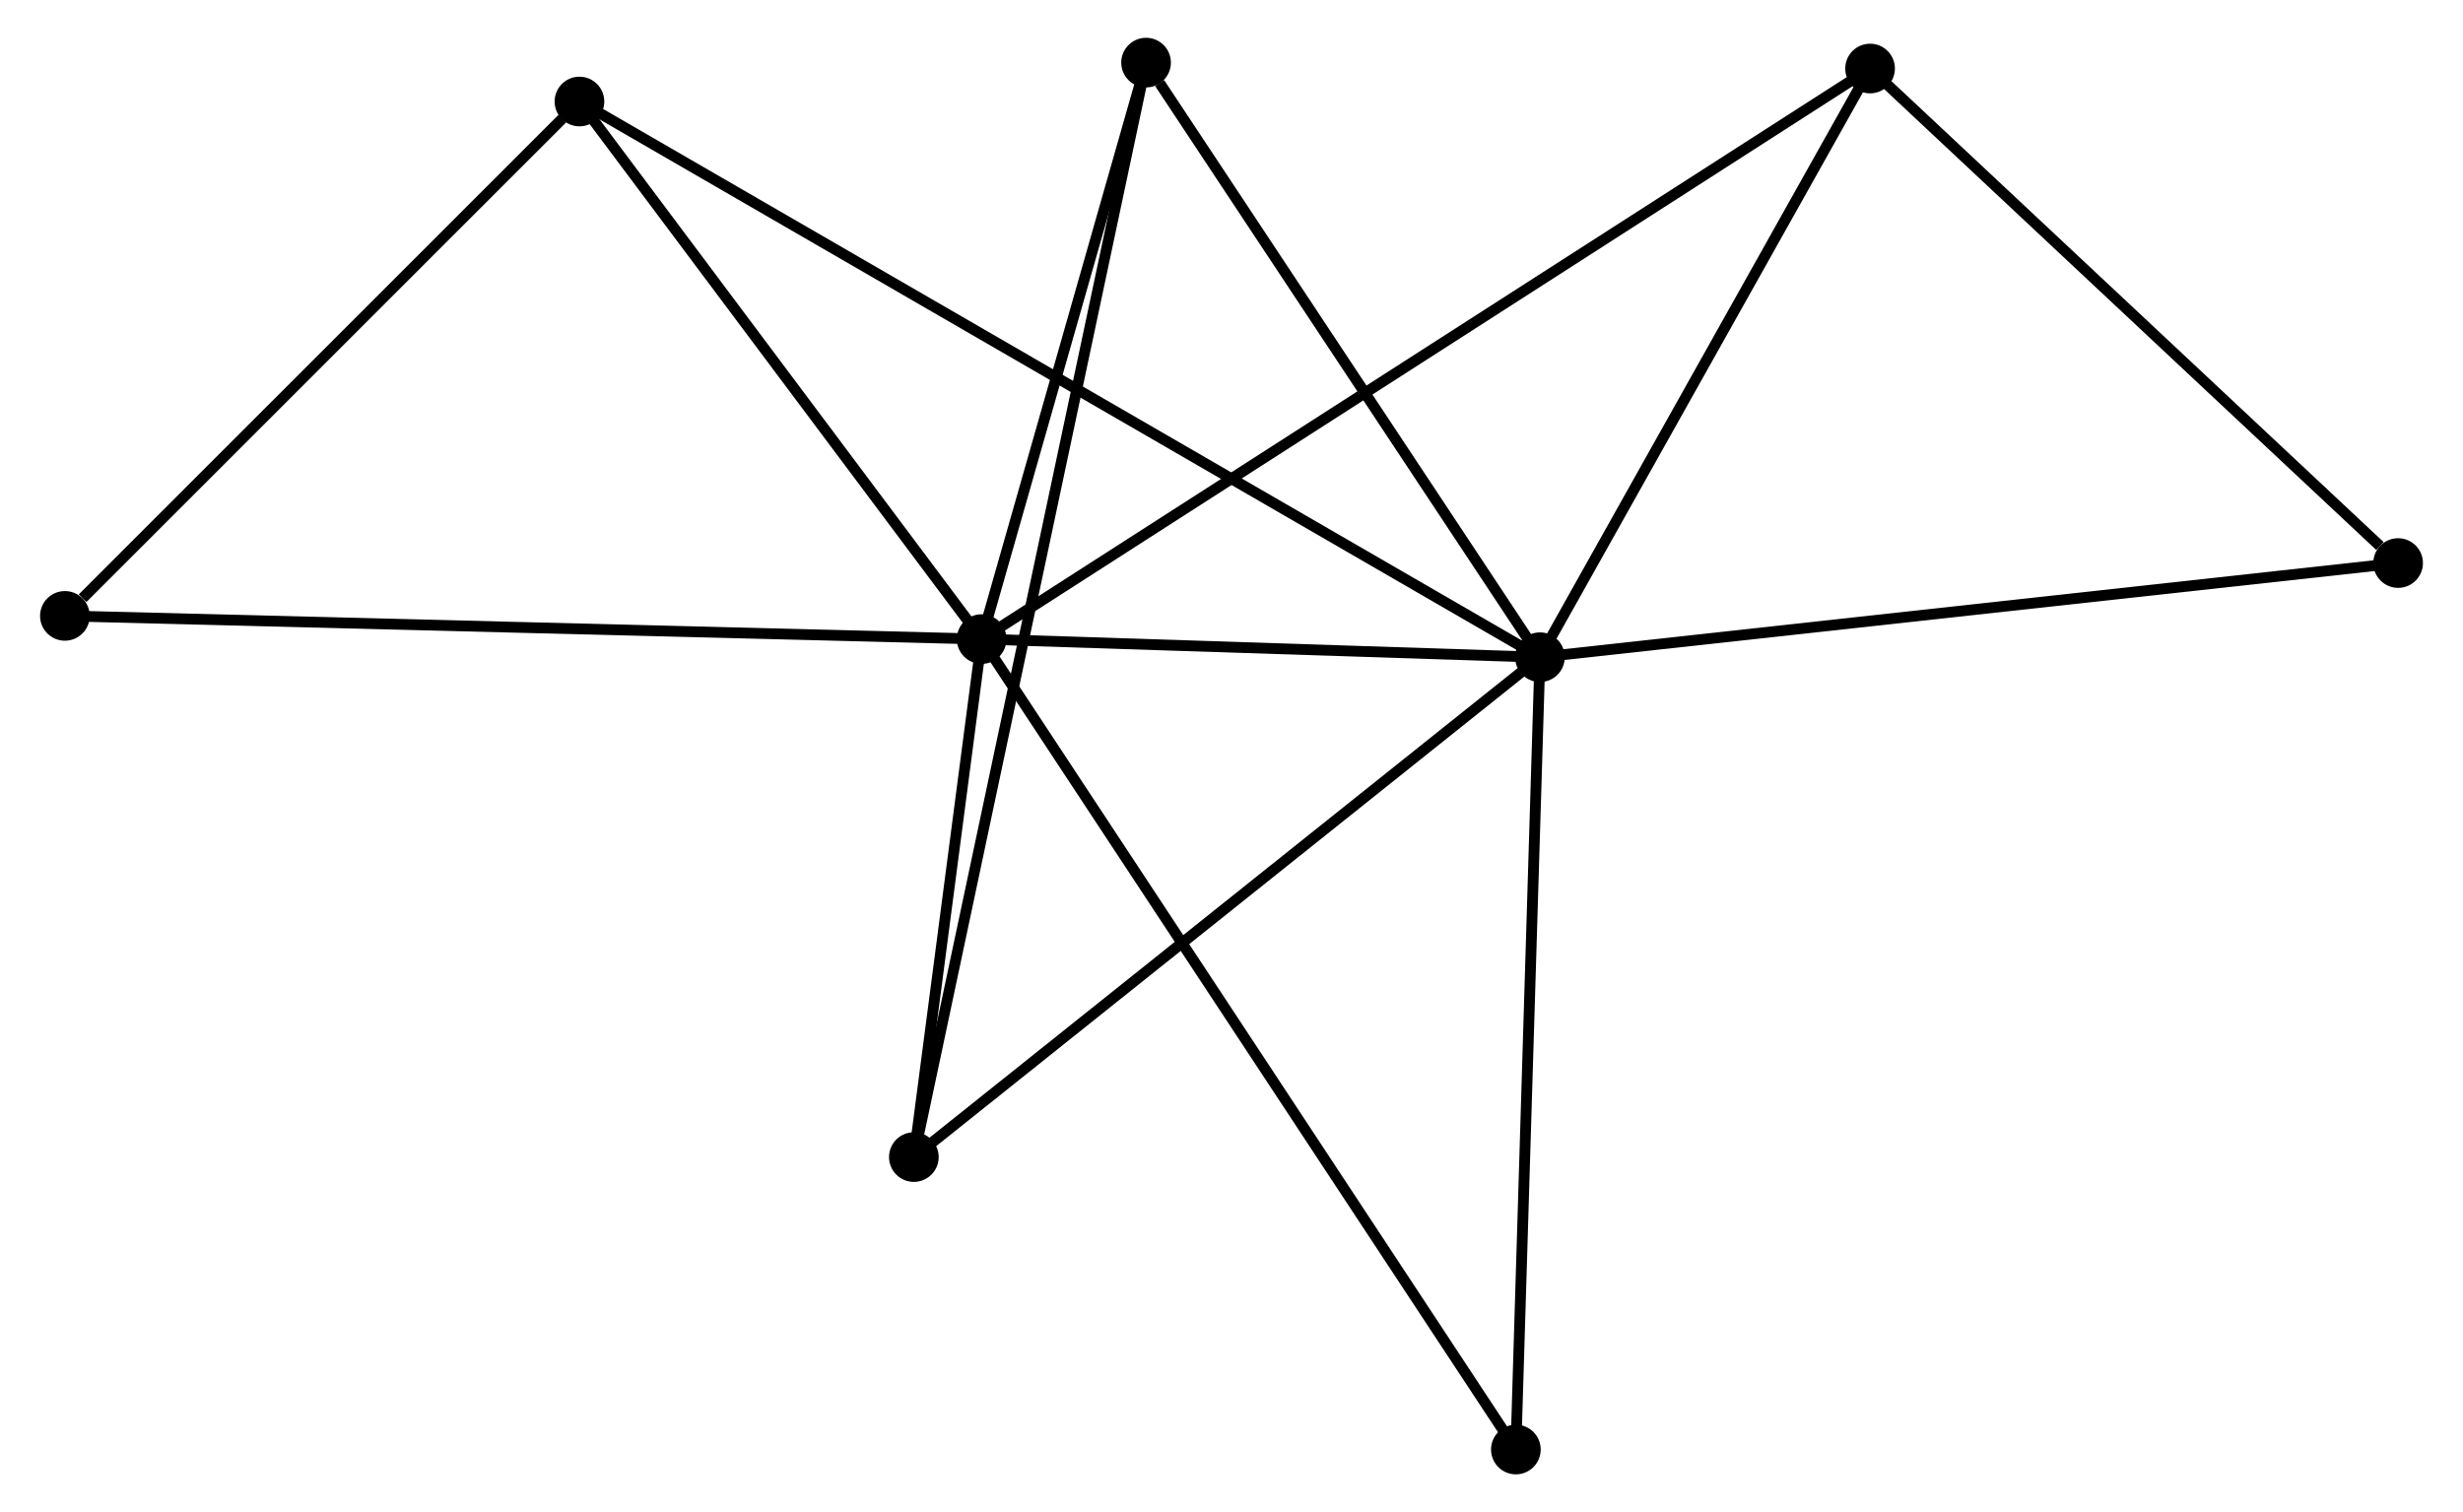 <?xml version="1.0" encoding="UTF-8" standalone="no"?>
<!DOCTYPE svg PUBLIC "-//W3C//DTD SVG 1.1//EN"
 "http://www.w3.org/Graphics/SVG/1.1/DTD/svg11.dtd">
<!-- Generated by graphviz version 2.36.0 (20140111.2315)
 -->
<!-- Title: %3 Pages: 1 -->
<svg width="228pt" height="140pt"
 viewBox="0.00 0.00 227.74 140.10" xmlns="http://www.w3.org/2000/svg" xmlns:xlink="http://www.w3.org/1999/xlink">
<g id="graph0" class="graph" transform="scale(1 1) rotate(0) translate(4 136.104)">
<title>%3</title>
<!-- 0 -->
<g id="node1" class="node"><title>0</title>
<ellipse fill="black" stroke="black" cx="86.725" cy="-76.892" rx="1.8" ry="1.8"/>
</g>
<!-- 1 -->
<g id="node2" class="node"><title>1</title>
<ellipse fill="black" stroke="black" cx="138.443" cy="-75.211" rx="1.8" ry="1.8"/>
</g>
<!-- 0&#45;&#45;1 -->
<g id="edge1" class="edge"><title>0&#45;&#45;1</title>
<path fill="none" stroke="black" d="M88.948,-76.82C97.455,-76.543 127.894,-75.553 136.287,-75.281"/>
</g>
<!-- 2 -->
<g id="node3" class="node"><title>2</title>
<ellipse fill="black" stroke="black" cx="80.445" cy="-28.897" rx="1.8" ry="1.8"/>
</g>
<!-- 0&#45;&#45;2 -->
<g id="edge2" class="edge"><title>0&#45;&#45;2</title>
<path fill="none" stroke="black" d="M86.456,-74.829C85.423,-66.935 81.726,-38.687 80.707,-30.898"/>
</g>
<!-- 3 -->
<g id="node4" class="node"><title>3</title>
<ellipse fill="black" stroke="black" cx="49.466" cy="-126.698" rx="1.8" ry="1.8"/>
</g>
<!-- 0&#45;&#45;3 -->
<g id="edge3" class="edge"><title>0&#45;&#45;3</title>
<path fill="none" stroke="black" d="M85.486,-78.549C79.829,-86.111 56.494,-117.304 50.749,-124.984"/>
</g>
<!-- 4 -->
<g id="node5" class="node"><title>4</title>
<ellipse fill="black" stroke="black" cx="169.025" cy="-129.754" rx="1.8" ry="1.8"/>
</g>
<!-- 0&#45;&#45;4 -->
<g id="edge4" class="edge"><title>0&#45;&#45;4</title>
<path fill="none" stroke="black" d="M88.445,-77.996C99.155,-84.875 156.633,-121.794 167.316,-128.656"/>
</g>
<!-- 5 -->
<g id="node6" class="node"><title>5</title>
<ellipse fill="black" stroke="black" cx="101.956" cy="-130.304" rx="1.8" ry="1.8"/>
</g>
<!-- 0&#45;&#45;5 -->
<g id="edge5" class="edge"><title>0&#45;&#45;5</title>
<path fill="none" stroke="black" d="M87.232,-78.669C89.545,-86.778 99.083,-120.229 101.432,-128.466"/>
</g>
<!-- 6 -->
<g id="node7" class="node"><title>6</title>
<ellipse fill="black" stroke="black" cx="1.8" cy="-79.04" rx="1.8" ry="1.8"/>
</g>
<!-- 0&#45;&#45;6 -->
<g id="edge6" class="edge"><title>0&#45;&#45;6</title>
<path fill="none" stroke="black" d="M84.626,-76.945C72.877,-77.242 15.383,-78.697 3.826,-78.989"/>
</g>
<!-- 8 -->
<g id="node8" class="node"><title>8</title>
<ellipse fill="black" stroke="black" cx="136.213" cy="-1.8" rx="1.8" ry="1.8"/>
</g>
<!-- 0&#45;&#45;8 -->
<g id="edge7" class="edge"><title>0&#45;&#45;8</title>
<path fill="none" stroke="black" d="M87.759,-75.323C94.199,-65.551 128.761,-13.107 135.185,-3.36"/>
</g>
<!-- 1&#45;&#45;2 -->
<g id="edge8" class="edge"><title>1&#45;&#45;2</title>
<path fill="none" stroke="black" d="M137.01,-74.066C129.055,-67.714 90.402,-36.848 82.042,-30.172"/>
</g>
<!-- 1&#45;&#45;3 -->
<g id="edge9" class="edge"><title>1&#45;&#45;3</title>
<path fill="none" stroke="black" d="M136.585,-76.286C124.906,-83.044 61.789,-119.567 51.027,-125.795"/>
</g>
<!-- 1&#45;&#45;4 -->
<g id="edge10" class="edge"><title>1&#45;&#45;4</title>
<path fill="none" stroke="black" d="M139.461,-77.025C144.104,-85.306 163.257,-119.466 167.973,-127.877"/>
</g>
<!-- 1&#45;&#45;5 -->
<g id="edge11" class="edge"><title>1&#45;&#45;5</title>
<path fill="none" stroke="black" d="M137.229,-77.044C131.69,-85.408 108.838,-119.912 103.212,-128.408"/>
</g>
<!-- 1&#45;&#45;8 -->
<g id="edge13" class="edge"><title>1&#45;&#45;8</title>
<path fill="none" stroke="black" d="M138.388,-73.396C138.082,-63.328 136.596,-14.403 136.274,-3.821"/>
</g>
<!-- 7 -->
<g id="node9" class="node"><title>7</title>
<ellipse fill="black" stroke="black" cx="217.941" cy="-83.936" rx="1.8" ry="1.8"/>
</g>
<!-- 1&#45;&#45;7 -->
<g id="edge12" class="edge"><title>1&#45;&#45;7</title>
<path fill="none" stroke="black" d="M140.408,-75.426C151.407,-76.633 205.226,-82.54 216.044,-83.728"/>
</g>
<!-- 2&#45;&#45;5 -->
<g id="edge14" class="edge"><title>2&#45;&#45;5</title>
<path fill="none" stroke="black" d="M80.895,-31.015C83.718,-44.326 98.977,-116.26 101.579,-128.525"/>
</g>
<!-- 3&#45;&#45;6 -->
<g id="edge15" class="edge"><title>3&#45;&#45;6</title>
<path fill="none" stroke="black" d="M47.88,-125.113C40.643,-117.877 10.791,-88.03 3.441,-80.681"/>
</g>
<!-- 4&#45;&#45;7 -->
<g id="edge16" class="edge"><title>4&#45;&#45;7</title>
<path fill="none" stroke="black" d="M170.653,-128.23C178.08,-121.273 208.714,-92.578 216.257,-85.513"/>
</g>
</g>
</svg>
